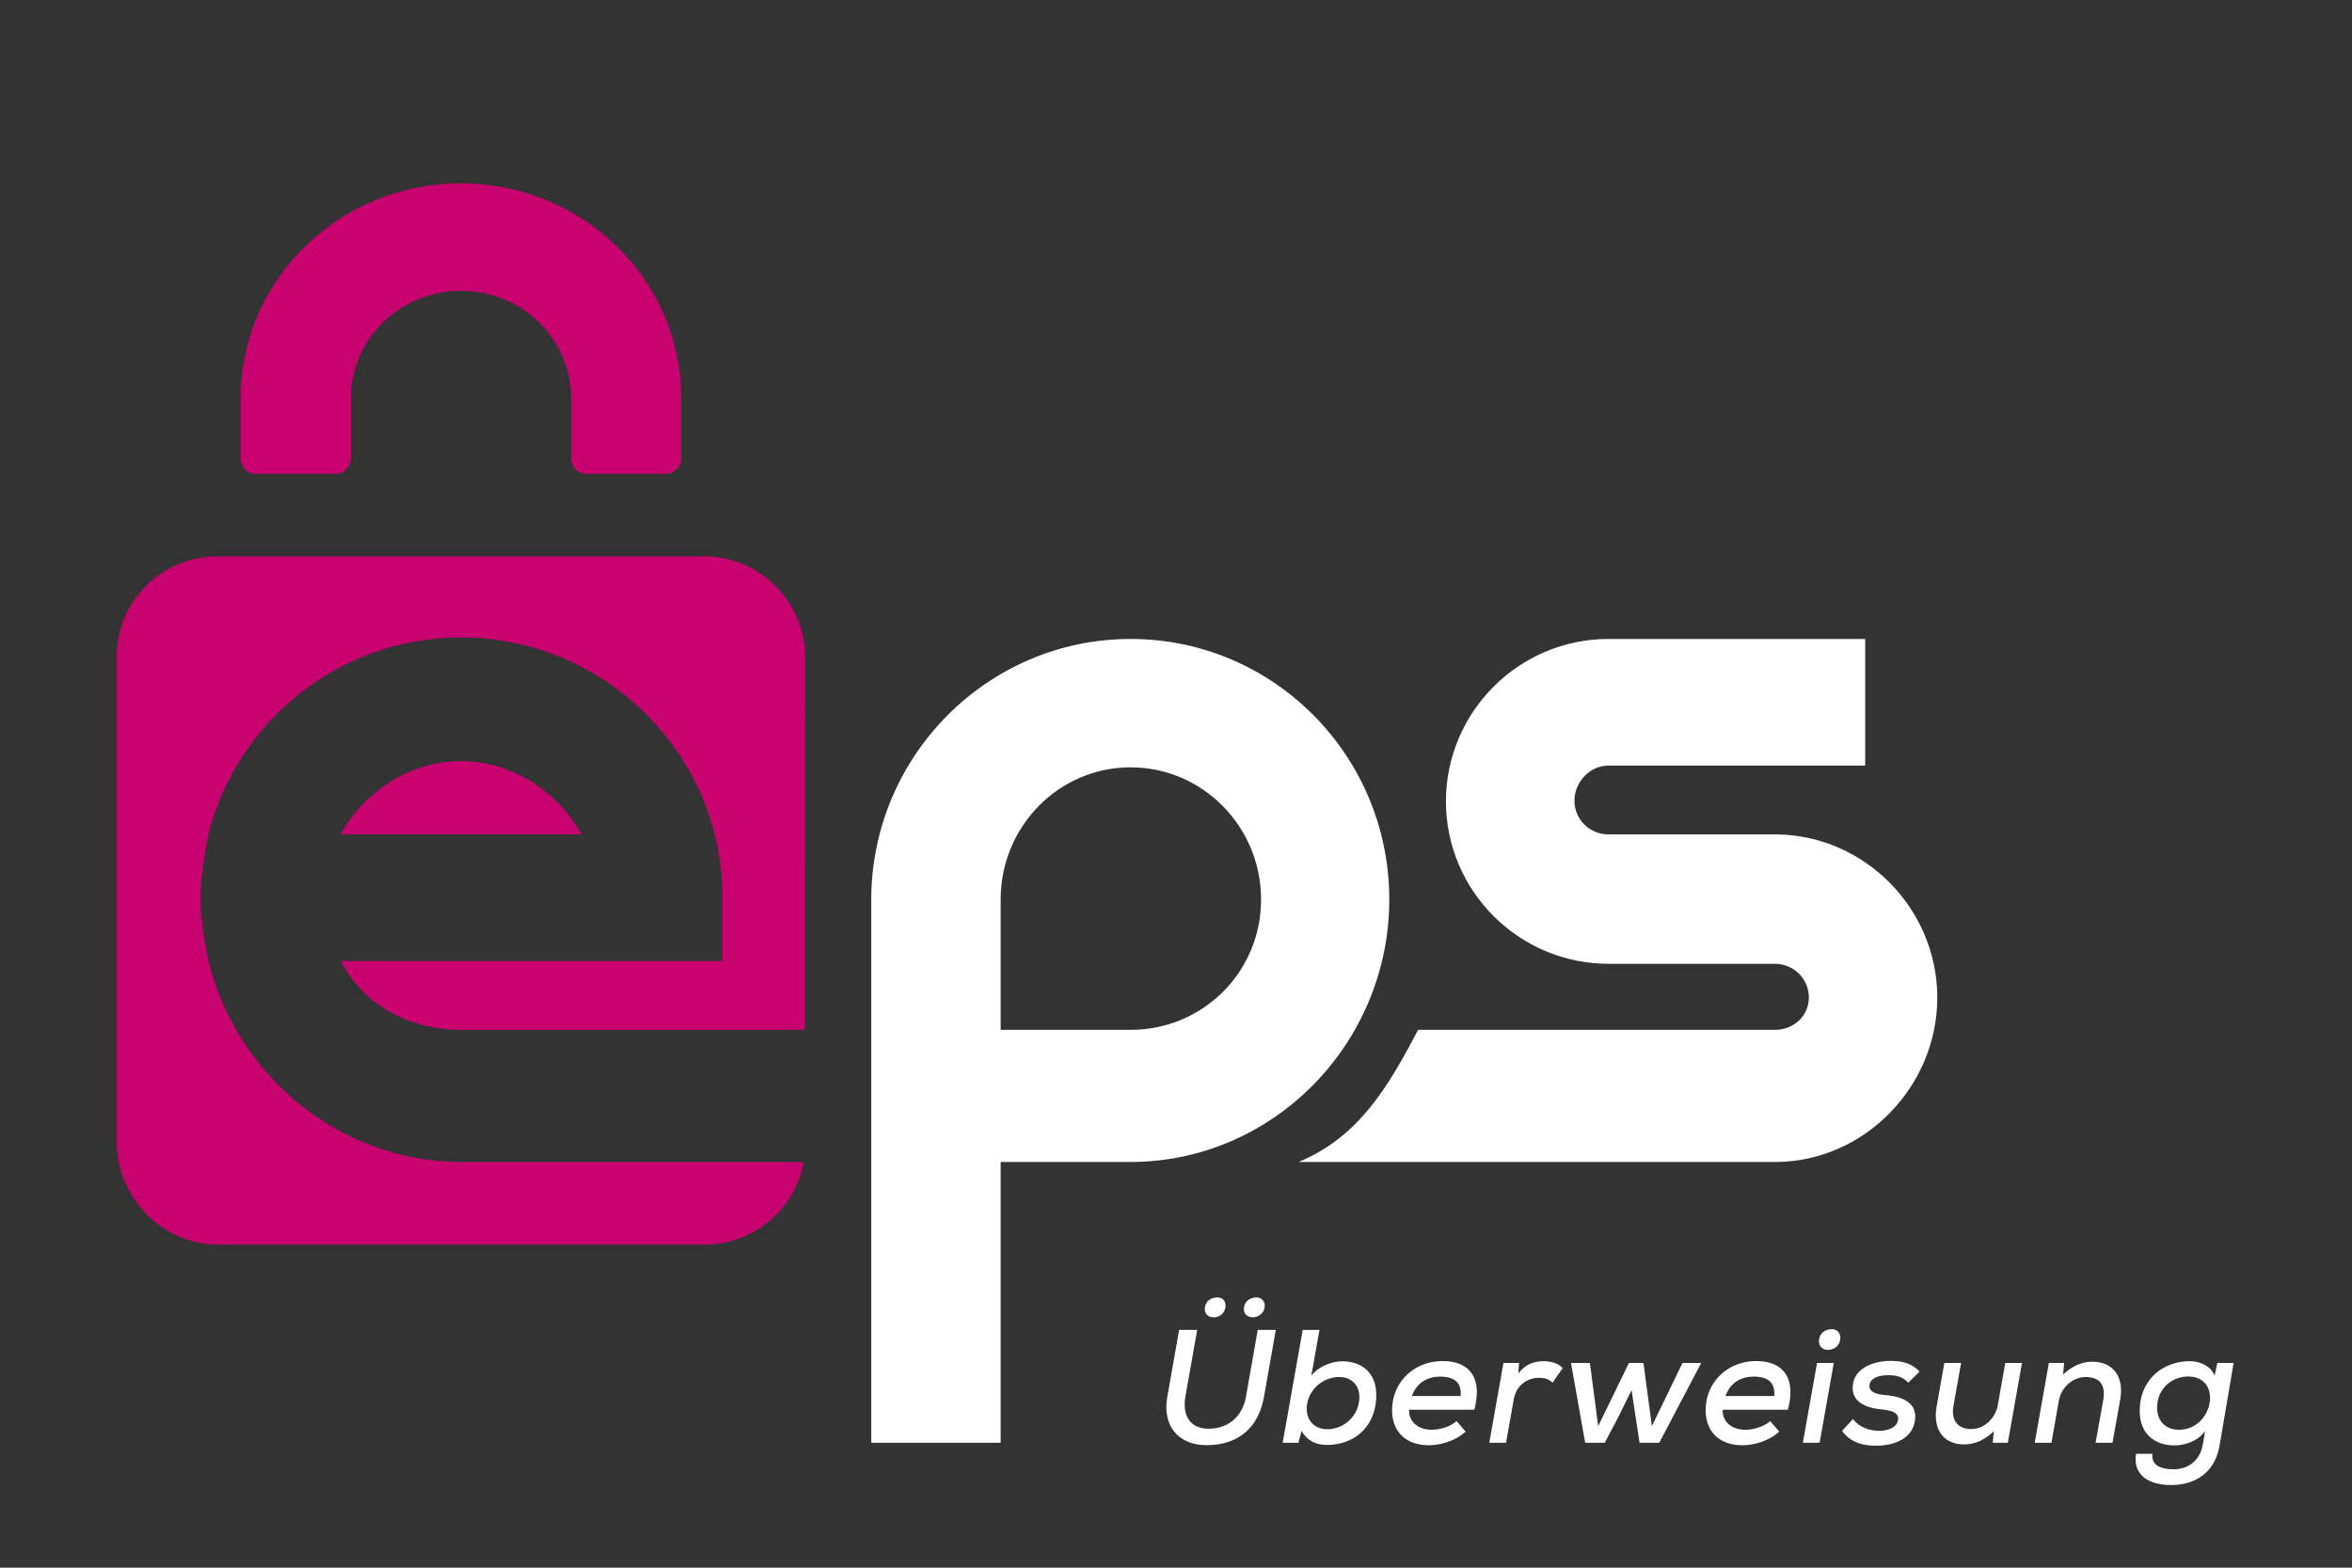 <svg xmlns="http://www.w3.org/2000/svg" viewBox="0 0 300 200">
  <rect x="0" y="0" width="300" height="200" fill="#333333" stroke="none"/>
  <g fill="#C8036F">
    <path d="M58.872 148.243c-15.607 0-28.729-11.121-32.279-25.649 0 0-1.026-4.805-1.026-7.968s.972-8.017.972-8.017c3.576-14.493 16.681-25.285 32.262-25.285 18.326 0 33.363 14.897 33.363 33.223v8.06H43.477c2.875 5.618 8.689 8.779 15.396 8.779h43.769l.06-47.523c0-7.085-5.797-12.882-12.882-12.882H27.784c-7.085 0-12.883 5.622-12.883 12.707v62.035c0 7.085 5.797 13.058 12.883 13.058h62.034c6.359 0 11.663-4.565 12.688-10.536H58.872z"/>
    <path d="M58.801 97.094c-6.679 0-12.489 4.09-15.375 9.357h30.752c-2.887-5.267-8.697-9.357-15.377-9.357zM86.896 50.807c0-15.141-12.583-27.414-28.104-27.414-15.264 0-27.679 11.873-28.086 26.666-.007.063-.001.123-.001.188v8.239c0 .985.802 1.959 1.813 1.959h10.339c1.01 0 1.896-.974 1.896-1.959v-7.678c0-7.561 6.297-13.711 14.048-13.711 7.75 0 14.048 6.15 14.048 13.711v7.678c0 .985.819 1.959 1.83 1.959h10.34c1.01 0 1.878-.974 1.878-1.959v-7.679h-.001z"/>
  </g>
  <g fill="#fff">
  <path d="M226.672 106.451H205.16c-2.392 0-4.338-1.906-4.338-4.292 0-2.387 1.946-4.488 4.338-4.488h32.75V81.516h-32.75c-11.43 0-20.73 9.318-20.73 20.721 0 11.401 9.301 20.72 20.73 20.72h21.22c2.393 0 4.34 1.898 4.34 4.284 0 2.388-1.947 4.145-4.34 4.145h-45.502c-3.862 7.375-7.619 13.697-15.244 16.857h61.038c11.238-.162 20.432-9.672 20.432-20.974 0-11.3-9.194-20.656-20.432-20.818z"/>
  <path d="M144.21 81.516c-18.232 0-33.082 14.938-33.082 33.293v69.255h16.506v-35.821h16.541c18.232 0 33.029-15.137 33.029-33.493.001-18.354-14.762-33.234-32.994-33.234zm0 49.87h-16.575V114.75c0-9.295 7.4-16.857 16.575-16.857 9.175 0 16.639 7.563 16.639 16.857.001 9.297-7.463 16.636-16.639 16.636z"/>
    <path d="M162.729 169.666l-1.494 8.464c-.747 4.277-3.55 6.236-7.349 6.236-3.219 0-5.709-2.098-4.983-6.23l1.495-8.47h2.306l-1.496 8.464c-.456 2.637.728 4.14 2.969 4.14 2.305 0 4.276-1.371 4.755-4.134l1.494-8.47h2.303zm-9.051-2.649c0 .705.54 1.038 1.121 1.038.727 0 1.517-.52 1.517-1.495 0-.685-.458-1.037-1.06-1.037-.747-.001-1.578.476-1.578 1.494zm4.983-.021c0 .726.56 1.059 1.162 1.059.644 0 1.494-.52 1.494-1.474 0-.686-.498-1.059-1.059-1.059-.746 0-1.597.477-1.597 1.474zM168.299 169.666l-1.037 5.848c.893-1.203 2.677-1.84 3.923-1.84 2.574 0 4.359 1.509 4.359 4.311 0 3.966-2.762 6.35-6.29 6.35-1.37 0-2.533-.509-3.238-1.795l-.395 1.525h-2.015l2.554-14.398h2.139zm-1.619 9.868c-.082 1.704 1.017 2.804 2.615 2.804a4.114 4.114 0 004.09-3.924c.083-1.724-1.037-2.74-2.594-2.74-1.994 0-3.987 1.598-4.111 3.86zM179.742 179.85c-.083 1.406 1.017 2.553 2.887 2.553 1.037 0 2.406-.405 3.154-1.111l1.163 1.344c-1.267 1.162-3.135 1.74-4.712 1.74-2.948 0-4.672-1.766-4.672-4.465 0-3.592 2.823-6.269 6.436-6.269 3.302 0 5.17 1.994 4.049 6.208h-8.305zm6.56-1.754c.166-1.757-.87-2.471-2.594-2.471-1.557 0-2.99.714-3.612 2.471h6.206zM193.76 173.881l-.104 1.354c.997-1.31 2.2-1.577 3.301-1.577.997 0 1.89.354 2.367.873l-1.288 1.868c-.455-.413-.913-.621-1.701-.621-1.475 0-2.928.884-3.26 2.774l-.976 5.513h-2.139l1.806-10.184h1.994zM209.623 173.881l1.079 8.054 3.903-8.054h2.387l-5.354 10.184h-2.513l-1.018-6.719-1.64 3.339-1.785 3.38h-2.491l-1.807-10.184h2.408l1.06 8.054 3.923-8.054h1.848zM219.739 179.85c-.083 1.406 1.018 2.553 2.886 2.553 1.038 0 2.408-.405 3.154-1.111l1.163 1.344c-1.266 1.162-3.135 1.74-4.712 1.74-2.948 0-4.671-1.766-4.671-4.465 0-3.592 2.823-6.269 6.436-6.269 3.301 0 5.17 1.994 4.049 6.208h-8.305zm6.561-1.754c.165-1.757-.872-2.471-2.596-2.471-1.557 0-2.989.714-3.612 2.471h6.208zM233.901 173.881l-1.806 10.184h-2.138l1.806-10.184h2.138zm-1.888-2.775c0 .726.54 1.101 1.121 1.101.831 0 1.599-.541 1.599-1.558 0-.686-.52-1.08-1.08-1.08-.767 0-1.64.499-1.64 1.537zM243.391 176.399c-.664-.747-1.515-.955-2.532-.955-1.412 0-2.408.478-2.408 1.371 0 .747.81 1.059 2.014 1.162 1.868.166 4.256.789 3.758 3.426-.354 1.91-2.263 3.031-4.921 3.031-1.66 0-3.259-.373-4.339-1.89l1.391-1.515c.769 1.058 2.118 1.495 3.322 1.515 1.017 0 2.222-.374 2.409-1.328.187-.913-.623-1.267-2.119-1.412-1.744-.166-3.652-.809-3.652-2.739 0-2.555 2.76-3.447 4.837-3.447 1.577 0 2.739.353 3.694 1.371l-1.454 1.41zM250.141 173.881l-.975 5.484c-.313 1.744.477 2.95 2.262 2.95 1.682 0 3.114-1.394 3.404-3.097l.935-5.338h2.139l-1.806 10.184h-1.931l.145-1.476c-1.204 1.142-2.388 1.681-3.819 1.681-2.513 0-4.007-1.801-3.468-4.895l.976-5.494h2.138zM267.294 184.064l.976-5.451c.311-1.765-.29-2.934-2.242-2.934-1.702 0-3.136 1.369-3.426 3.051l-.935 5.334h-2.138l1.807-10.184h1.951l-.146 1.487c1.185-1.1 2.408-1.642 3.737-1.642 2.491 0 4.111 1.732 3.551 4.868l-.976 5.47h-2.159zM274.541 185.47c-.145 1.405.934 1.974 2.741 1.974 1.578 0 3.281-.882 3.676-3.124l.311-1.748c-.936 1.308-2.637 1.824-3.902 1.824-2.617 0-4.443-1.558-4.443-4.383 0-4.025 2.989-6.353 6.373-6.353 1.433 0 2.72.68 3.177 1.843l.353-1.622h2.076l-1.786 10.487c-.663 3.883-3.55 5.087-6.186 5.087-3.156 0-4.899-1.526-4.465-3.985h2.075zm.603-5.871c0 1.742 1.143 2.802 2.783 2.802 4.421 0 5.604-6.789 1.182-6.789-2.098-.001-3.965 1.556-3.965 3.987z"/>
  </g>
</svg>
